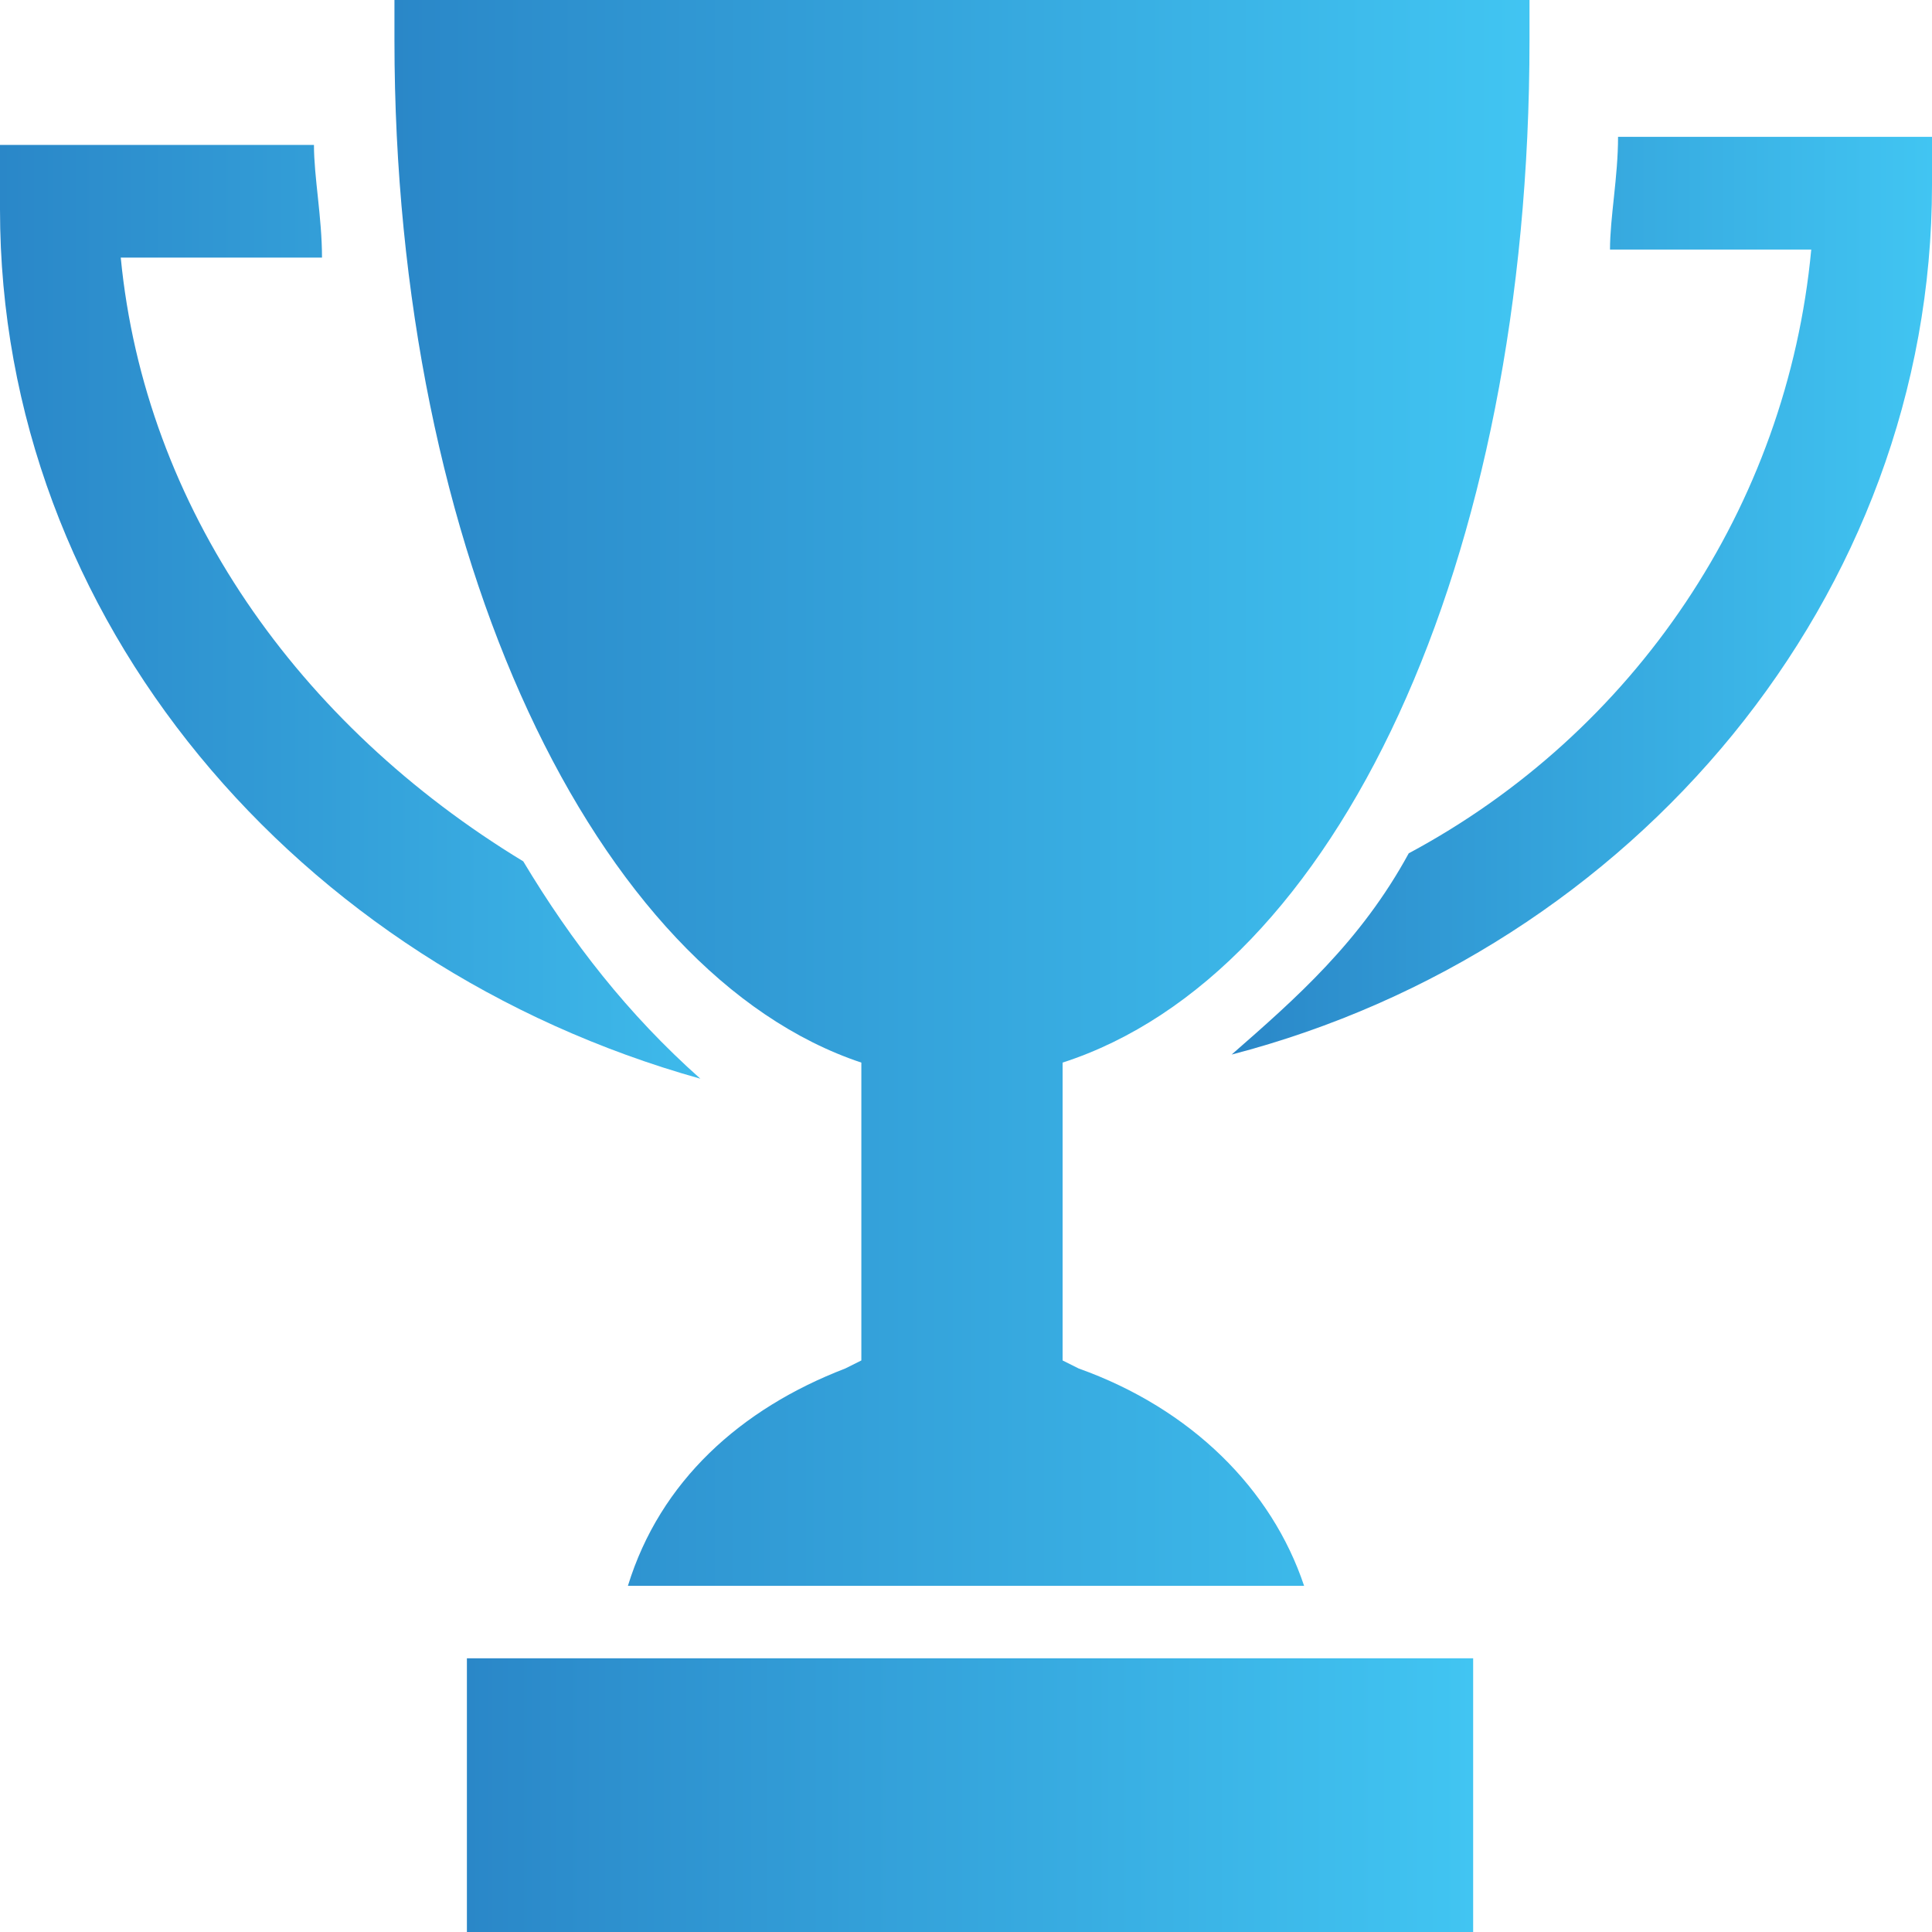 <svg xmlns="http://www.w3.org/2000/svg" xmlns:xlink="http://www.w3.org/1999/xlink" id="Layer_1" x="0px" y="0px" viewBox="0 0 24 24" style="enable-background:new 0 0 24 24;" xml:space="preserve"><style type="text/css">	.st0{fill:url(#SVGID_1_);}	.st1{fill:url(#SVGID_2_);}	.st2{fill:url(#SVGID_3_);}	.st3{fill:url(#SVGID_4_);}</style><g>	<linearGradient id="SVGID_1_" gradientUnits="userSpaceOnUse" x1="15.3" y1="7.4" x2="24" y2="7.4">		<stop offset="0" style="stop-color:#2A87C8"></stop>		<stop offset="1" style="stop-color:#41C5F2"></stop>	</linearGradient>	<path class="st0" d="M20.1,1.7c0,0.5-0.1,1-0.1,1.4h2.5c-0.3,3.2-2.2,6-5,7.5c-0.6,1.1-1.4,1.8-2.2,2.5c5-1.3,8.7-5.7,8.7-10.8V1.7  H20.1z"></path>	<linearGradient id="SVGID_2_" gradientUnits="userSpaceOnUse" x1="0" y1="7.6" x2="8.7" y2="7.6">		<stop offset="0" style="stop-color:#2A87C8"></stop>		<stop offset="1" style="stop-color:#3EBAEB"></stop>	</linearGradient>	<path class="st1" d="M6.5,10.7C3.7,9,1.8,6.3,1.5,3.2H4c0-0.5-0.1-1-0.1-1.4H0v0.8C0,7.7,3.7,12,8.7,13.4  C7.8,12.6,7.1,11.7,6.5,10.7z"></path>	<linearGradient id="SVGID_3_" gradientUnits="userSpaceOnUse" x1="4.9" y1="9.85" x2="19" y2="9.85">		<stop offset="0" style="stop-color:#2A87C8"></stop>		<stop offset="1" style="stop-color:#41C5F2"></stop>	</linearGradient>	<path class="st2" d="M10.7,13.2v3.7L10.5,17c-1.3,0.5-2.3,1.4-2.7,2.7h8.4c-0.4-1.2-1.4-2.2-2.8-2.7l-0.2-0.1v-3.7  C16.6,12.1,19,7,19,0.5V0H4.9v0.5C4.9,6.9,7.4,12.1,10.7,13.2z"></path>	<linearGradient id="SVGID_4_" gradientUnits="userSpaceOnUse" x1="5.8" y1="22.3" x2="18.3" y2="22.3">		<stop offset="0" style="stop-color:#2A87C8"></stop>		<stop offset="1" style="stop-color:#41C5F2"></stop>	</linearGradient>	<rect x="5.8" y="20.6" class="st3" width="12.5" height="3.4"></rect></g></svg>